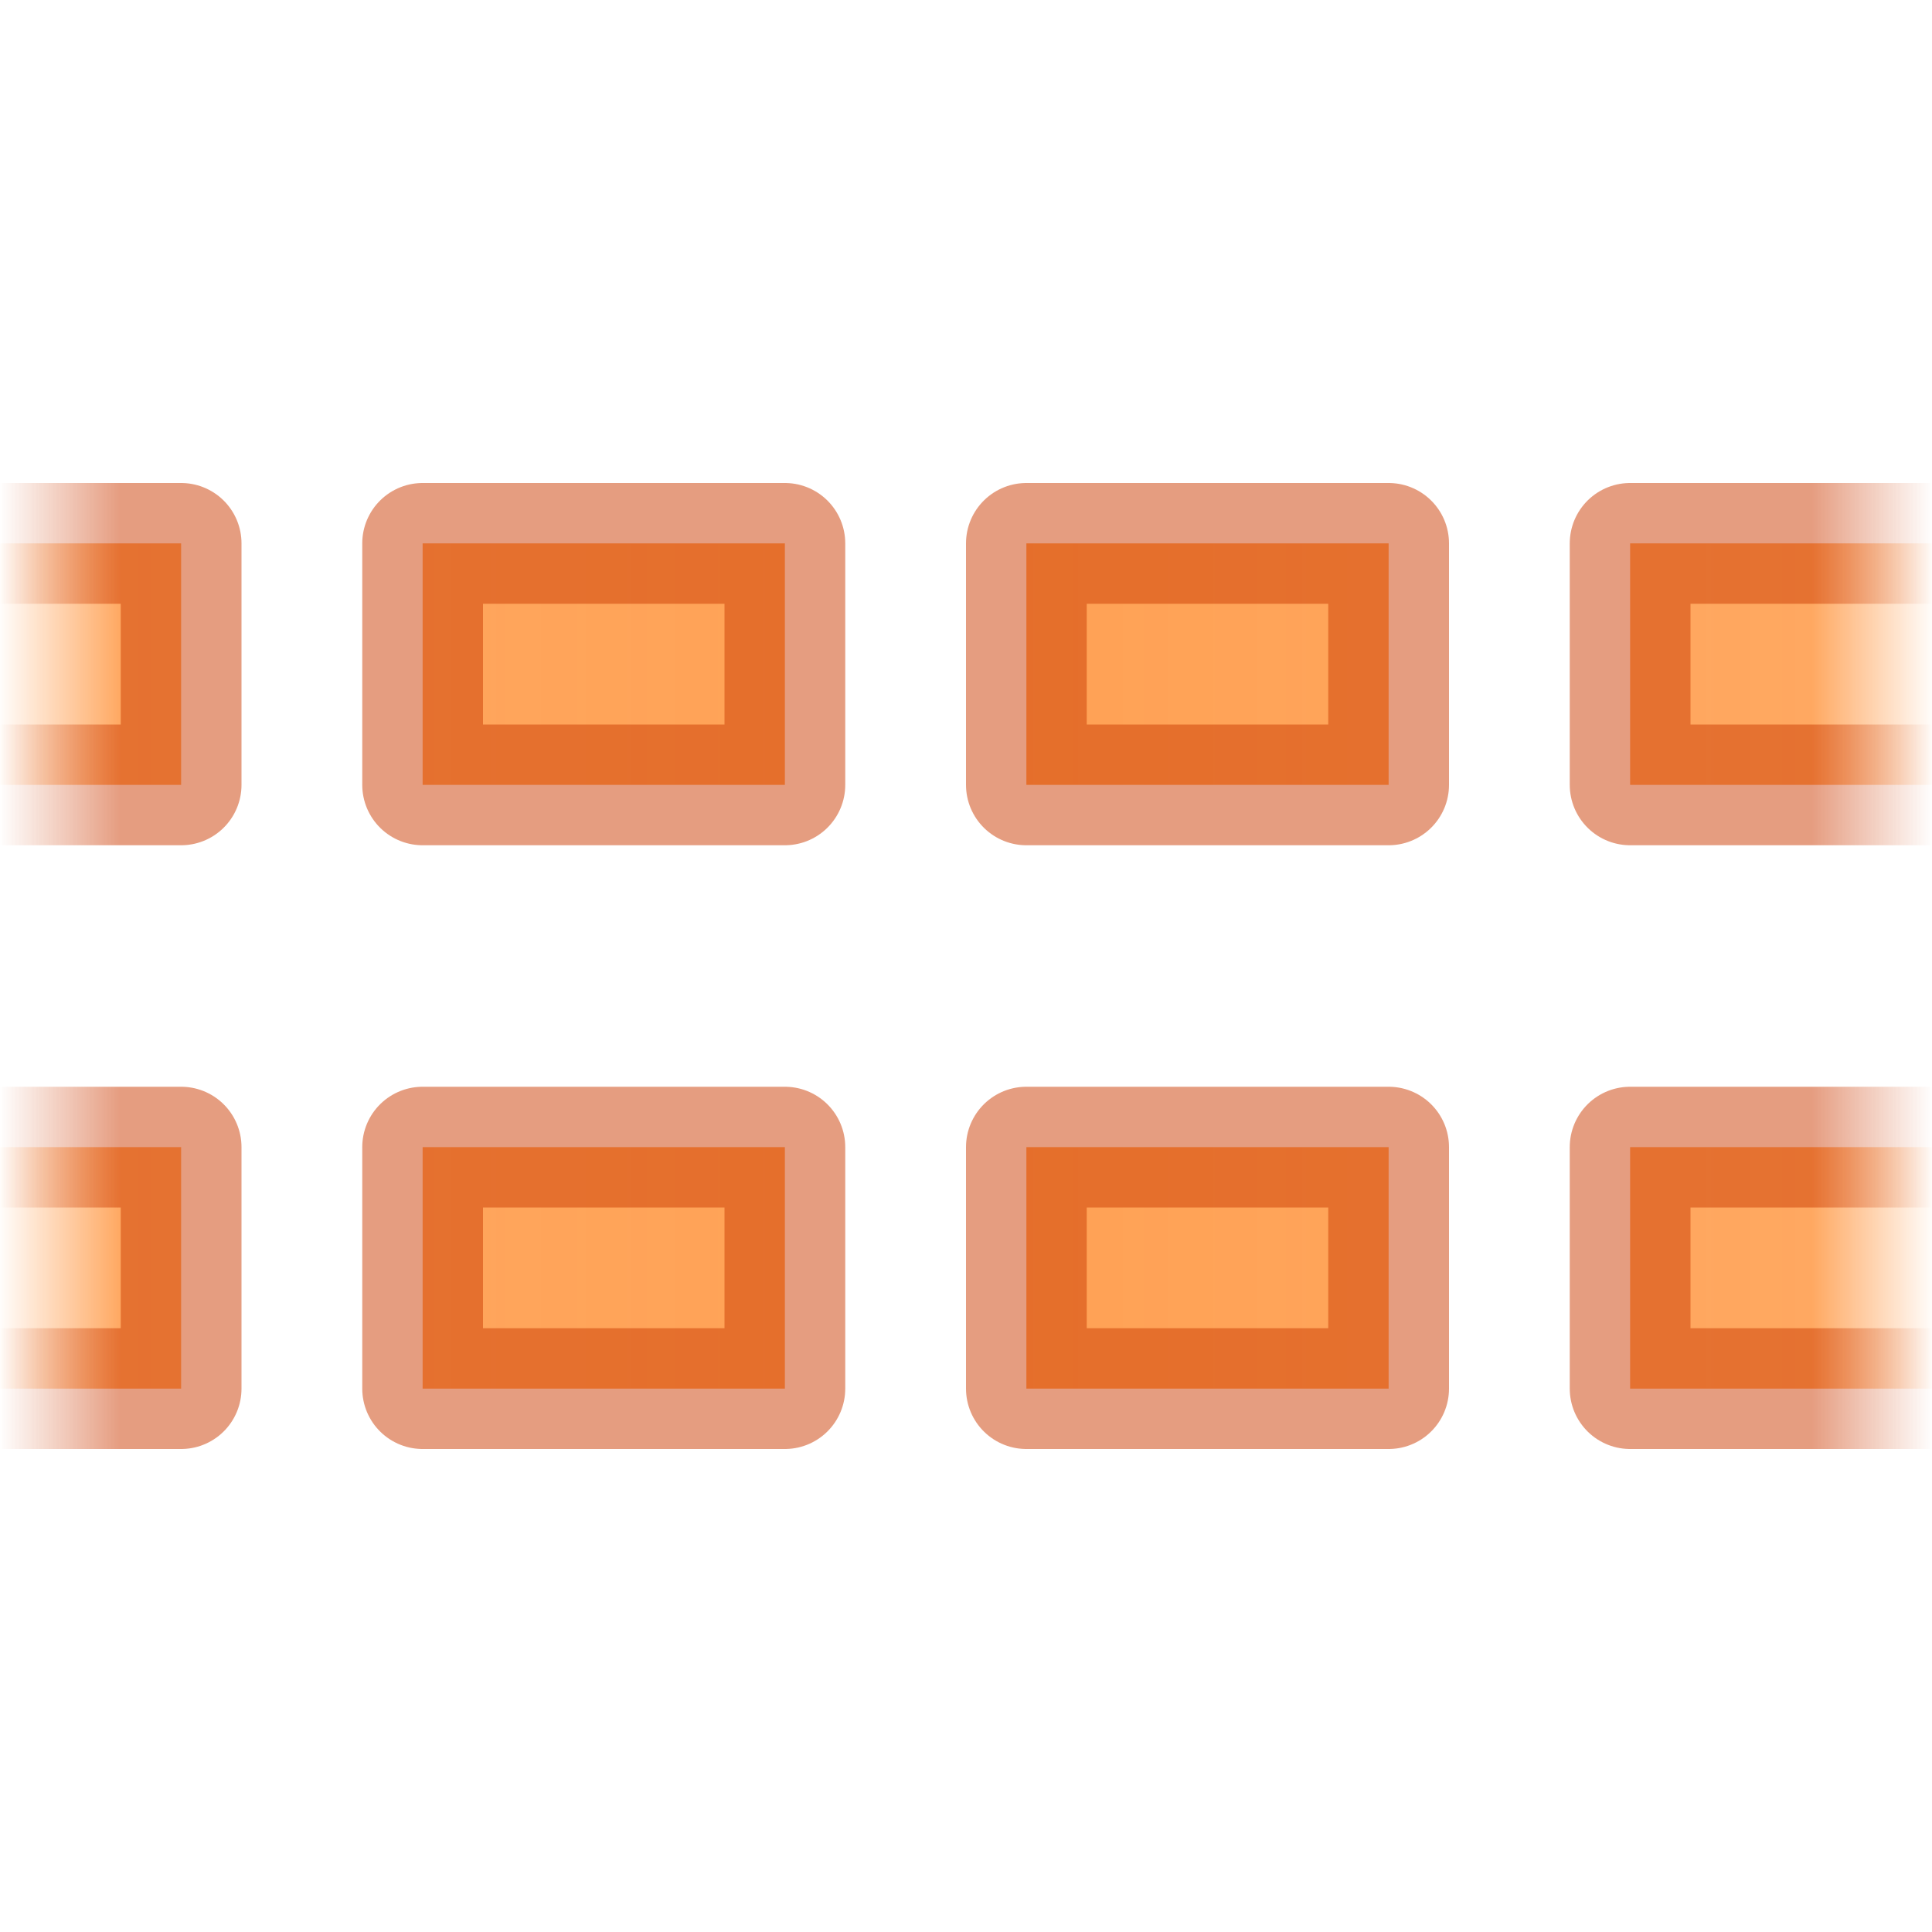 <?xml version="1.0" encoding="UTF-8" standalone="no"?>
<svg
   xmlns:dc="http://purl.org/dc/elements/1.1/"
   xmlns:cc="http://creativecommons.org/ns#"
   xmlns:rdf="http://www.w3.org/1999/02/22-rdf-syntax-ns#"
   xmlns:svg="http://www.w3.org/2000/svg"
   xmlns="http://www.w3.org/2000/svg"
   xmlns:xlink="http://www.w3.org/1999/xlink"
   xmlns:sodipodi="http://sodipodi.sourceforge.net/DTD/sodipodi-0.dtd"
   xmlns:inkscape="http://www.inkscape.org/namespaces/inkscape"
   inkscape:version="1.0 (4035a4fb49, 2020-05-01)"
   sodipodi:docname="distribute-vertical-center.svg"
   height="16"
   width="16"
   version="1.1"
   id="svg57">
  <sodipodi:namedview
     inkscape:current-layer="svg57"
     inkscape:window-maximized="1"
     inkscape:window-y="22"
     inkscape:window-x="-8"
     inkscape:cy="8"
     inkscape:cx="8"
     inkscape:zoom="11.971929"
     showgrid="false"
     id="namedview69"
     inkscape:window-height="715"
     inkscape:window-width="1366"
     inkscape:pageshadow="2"
     inkscape:pageopacity="0"
     guidetolerance="10"
     gridtolerance="10"
     objecttolerance="10"
     borderopacity="1"
     bordercolor="#666666"
     pagecolor="#ffffff" />
  <defs
     id="defs61">
    <linearGradient
       id="linearGradient1085"
       gradientTransform="matrix(0.405,0,0,0.514,2.27,-0.324)"
       gradientUnits="userSpaceOnUse"
       x1="24"
       x2="24"
       y1="6.474"
       y2="41.526">
      <stop
         offset="0"
         stop-color="#fff"
         id="stop1077" />
      <stop
         offset="0"
         stop-color="#fff"
         stop-opacity=".235"
         id="stop1079" />
      <stop
         offset="1"
         stop-color="#fff"
         stop-opacity=".157"
         id="stop1081" />
      <stop
         offset="1"
         stop-color="#fff"
         stop-opacity=".392"
         id="stop1083" />
    </linearGradient>
    <linearGradient
       id="linearGradient1075"
       gradientTransform="matrix(0.405,0,0,0.514,2.27,-0.324)"
       gradientUnits="userSpaceOnUse"
       x1="24"
       x2="24"
       y1="6.474"
       y2="41.526">
      <stop
         offset="0"
         stop-color="#fff"
         id="stop1067" />
      <stop
         offset="0"
         stop-color="#fff"
         stop-opacity=".235"
         id="stop1069" />
      <stop
         offset="1"
         stop-color="#fff"
         stop-opacity=".157"
         id="stop1071" />
      <stop
         offset="1"
         stop-color="#fff"
         stop-opacity=".392"
         id="stop1073" />
    </linearGradient>
    <linearGradient
       id="linearGradient987">
      <stop
         style="stop-color:#cc3b02;stop-opacity:1;"
         offset="0"
         id="stop983" />
      <stop
         id="stop991"
         offset="0.875"
         style="stop-color:#cc3b02;stop-opacity:1" />
      <stop
         style="stop-color:#cc3b02;stop-opacity:0;"
         offset="1"
         id="stop985" />
    </linearGradient>
    <linearGradient
       y2="47.013"
       y1="0.985"
       x2="25.132"
       x1="25.132"
       gradientUnits="userSpaceOnUse"
       gradientTransform="matrix(0.486,0,0,0.456,-34.79,-5.735)"
       id="linearGradient874">
      <stop
         id="stop870"
         stop-color="#f4f4f4"
         offset="0"
         style="stop-color:#fafafa;stop-opacity:1" />
      <stop
         id="stop872"
         stop-color="#dbdbdb"
         offset="1"
         style="stop-color:#d4d4d4;stop-opacity:1" />
    </linearGradient>
    <linearGradient
       xlink:href="#linearGradient874"
       id="linearGradient1061"
       gradientUnits="userSpaceOnUse"
       gradientTransform="matrix(0,-0.5,1.286,0,270.286,-33.75)"
       x1="-68.674"
       y1="-204"
       x2="-80.341"
       y2="-204" />
    <linearGradient
       xlink:href="#linearGradient1085"
       id="linearGradient1063"
       gradientUnits="userSpaceOnUse"
       gradientTransform="matrix(0,-0.4,1.4,0,293.598,-26.3)"
       x1="-70.75"
       y1="-204"
       x2="-78.25"
       y2="-204" />
    <linearGradient
       gradientTransform="rotate(90,7.75,14.25)"
       spreadMethod="reflect"
       gradientUnits="userSpaceOnUse"
       y2="6"
       x2="3.624"
       y1="14"
       x1="3.624"
       id="linearGradient989-8"
       xlink:href="#linearGradient987" />
    <linearGradient
       gradientTransform="matrix(0,1,-1.095,0,23.143,6.5)"
       spreadMethod="reflect"
       gradientUnits="userSpaceOnUse"
       y2="6.496"
       x2="3.552"
       y1="13.826"
       x1="3.552"
       id="linearGradient953-0"
       xlink:href="#linearGradient951-2" />
    <linearGradient
       id="linearGradient951-2">
      <stop
         id="stop947-3"
         offset="0"
         style="stop-color:#ffa154;stop-opacity:1;" />
      <stop
         style="stop-color:#ffa154;stop-opacity:0.926"
         offset="0.872"
         id="stop955-7" />
      <stop
         id="stop949-5"
         offset="1"
         style="stop-color:#ffa154;stop-opacity:0;" />
    </linearGradient>
    <linearGradient
       gradientTransform="rotate(90,10.25,11.75)"
       spreadMethod="reflect"
       gradientUnits="userSpaceOnUse"
       y2="6"
       x2="3.624"
       y1="14"
       x1="3.624"
       id="linearGradient989-9"
       xlink:href="#linearGradient987" />
    <linearGradient
       gradientTransform="matrix(0,1,-1.095,0,23.143,1.5)"
       spreadMethod="reflect"
       gradientUnits="userSpaceOnUse"
       y2="6.496"
       x2="3.552"
       y1="13.826"
       x1="3.552"
       id="linearGradient953-9"
       xlink:href="#linearGradient951-2" />
  </defs>
  <linearGradient
     id="a"
     gradientTransform="matrix(0.486,0,0,0.456,-34.79,-5.735)"
     gradientUnits="userSpaceOnUse"
     x1="25.132"
     x2="25.132"
     y1="0.985"
     y2="47.013">
    <stop
       offset="0"
       stop-color="#f4f4f4"
       id="stop2" />
    <stop
       offset="1"
       stop-color="#dbdbdb"
       id="stop4" />
  </linearGradient>
  <linearGradient
     id="b"
     gradientTransform="matrix(0.254,0,0,0.305,-43.522,-5.539)"
     gradientUnits="userSpaceOnUse"
     x1="-51.786"
     x2="-51.786"
     y1="50.786"
     y2="2.906">
    <stop
       offset="0"
       stop-opacity=".34"
       id="stop7" />
    <stop
       offset="1"
       stop-opacity=".247"
       id="stop9" />
  </linearGradient>
  <linearGradient
     id="c"
     gradientTransform="matrix(0.405,0,0,0.514,2.27,-0.324)"
     gradientUnits="userSpaceOnUse"
     x1="24"
     x2="24"
     y1="6.474"
     y2="41.526">
    <stop
       offset="0"
       stop-color="#fff"
       id="stop12" />
    <stop
       offset=".058"
       stop-color="#fff"
       stop-opacity=".235"
       id="stop14" />
    <stop
       offset="1"
       stop-color="#fff"
       stop-opacity=".157"
       id="stop16" />
    <stop
       offset="1"
       stop-color="#fff"
       stop-opacity=".392"
       id="stop18" />
  </linearGradient>
  <linearGradient
     id="d"
     gradientUnits="userSpaceOnUse"
     x1="-74"
     x2="-74"
     xlink:href="#b"
     y1="-208"
     y2="-200" />
  <linearGradient
     id="e"
     gradientUnits="userSpaceOnUse"
     x1="-70.75"
     x2="-78.25"
     xlink:href="#linearGradient1075"
     y1="-204.245"
     y2="-204.245"
     gradientTransform="matrix(0,-0.4,1.8,0,375.198,-17.3)" />
  <linearGradient
     id="f"
     gradientUnits="userSpaceOnUse"
     x1="-68.497"
     x2="-80.209"
     xlink:href="#linearGradient874"
     y1="-204"
     y2="-204"
     gradientTransform="matrix(0,-0.5,1.571,0,328.571,-24.75)" />
  <linearGradient
     id="g"
     gradientUnits="userSpaceOnUse"
     x1="-480"
     x2="-480"
     xlink:href="#b"
     y1="129"
     y2="137" />
  <linearGradient
     id="h"
     gradientUnits="userSpaceOnUse"
     x1="-476"
     x2="-476"
     xlink:href="#linearGradient874"
     y1="137"
     y2="129"
     gradientTransform="matrix(1,0,0,-1,491,143.996)" />
  <linearGradient
     id="i"
     gradientUnits="userSpaceOnUse"
     x1="-479"
     x2="-479"
     xlink:href="#c"
     y1="135"
     y2="131"
     gradientTransform="matrix(1,0,0,-1,491,143.996)" />
  <linearGradient
     id="j">
    <stop
       offset="0"
       stop-color="#ce5c00"
       id="stop27" />
    <stop
       offset="1"
       stop-color="#ce5c00"
       stop-opacity="0"
       id="stop29" />
  </linearGradient>
  <linearGradient
     id="k"
     gradientTransform="rotate(180,198,490.5)"
     gradientUnits="userSpaceOnUse"
     x1="187.609"
     x2="186.937"
     xlink:href="#j"
     y1="489.359"
     y2="489.359" />
  <linearGradient
     id="l">
    <stop
       offset="0"
       stop-color="#fcaf3e"
       id="stop33" />
    <stop
       offset="1"
       stop-color="#fcaf3e"
       stop-opacity="0"
       id="stop35" />
  </linearGradient>
  <linearGradient
     id="m"
     gradientTransform="rotate(180,198,490.5)"
     gradientUnits="userSpaceOnUse"
     x1="187.816"
     x2="187.172"
     xlink:href="#l"
     y1="489.547"
     y2="489.547" />
  <linearGradient
     id="n"
     gradientUnits="userSpaceOnUse"
     x1="187.609"
     x2="186.937"
     xlink:href="#j"
     y1="489.359"
     y2="489.359" />
  <linearGradient
     id="o"
     gradientUnits="userSpaceOnUse"
     x1="187.816"
     x2="187.172"
     xlink:href="#l"
     y1="489.547"
     y2="489.547" />
  <path
     id="rect3863"
     d="m 16,11.5 h -2.5 v -2 H 16 Z m -4.5,0 H 8.5 v -2 H 11.5 Z m -5,0 H 3.5 v -2 h 3 z m -5,0 H 0 v -2 h 1.5 z"
     style="opacity:1;vector-effect:none;fill:url(#linearGradient953-0);fill-opacity:1;stroke:none;stroke-width:1;stroke-linecap:butt;stroke-linejoin:miter;stroke-miterlimit:4;stroke-dasharray:none;stroke-dashoffset:0;stroke-opacity:1;marker:none;paint-order:normal" />
  <path
     id="rect3863-2"
     d="m 16,11.5 h -2.5 v -2 H 16 m -4.5,2 H 8.5 v -2 H 11.5 Z m -5,0 H 3.5 v -2 H 6.5 Z M 0,9.5 h 1.5 v 2 H 0"
     style="opacity:0.5;vector-effect:none;fill:none;fill-opacity:1;stroke:url(#linearGradient989-8);stroke-width:1;stroke-linecap:butt;stroke-linejoin:round;stroke-miterlimit:4;stroke-dasharray:none;stroke-dashoffset:0;stroke-opacity:1;marker:none;paint-order:normal" />
  <path
     id="rect3863-9"
     d="m 16,6.5 h -2.5 v -2 H 16 Z m -4.5,0 H 8.5 v -2 H 11.5 Z m -5,0 H 3.5 v -2 H 6.5 Z M 1.5,6.5 H 0 v -2 h 1.5 z"
     style="opacity:1;vector-effect:none;fill:url(#linearGradient953-9);fill-opacity:1;stroke:none;stroke-width:1;stroke-linecap:butt;stroke-linejoin:miter;stroke-miterlimit:4;stroke-dasharray:none;stroke-dashoffset:0;stroke-opacity:1;marker:none;paint-order:normal" />
  <path
     id="rect3863-2-3"
     d="m 16,6.5 h -2.5 v -2 H 16 m -4.5,2 H 8.5 v -2 H 11.5 Z m -5,0 H 3.5 v -2 H 6.5 Z M 0,4.5 h 1.5 v 2 H 0"
     style="opacity:0.5;vector-effect:none;fill:none;fill-opacity:1;stroke:url(#linearGradient989-9);stroke-width:1;stroke-linecap:butt;stroke-linejoin:round;stroke-miterlimit:4;stroke-dasharray:none;stroke-dashoffset:0;stroke-opacity:1;marker:none;paint-order:normal" />
</svg>
